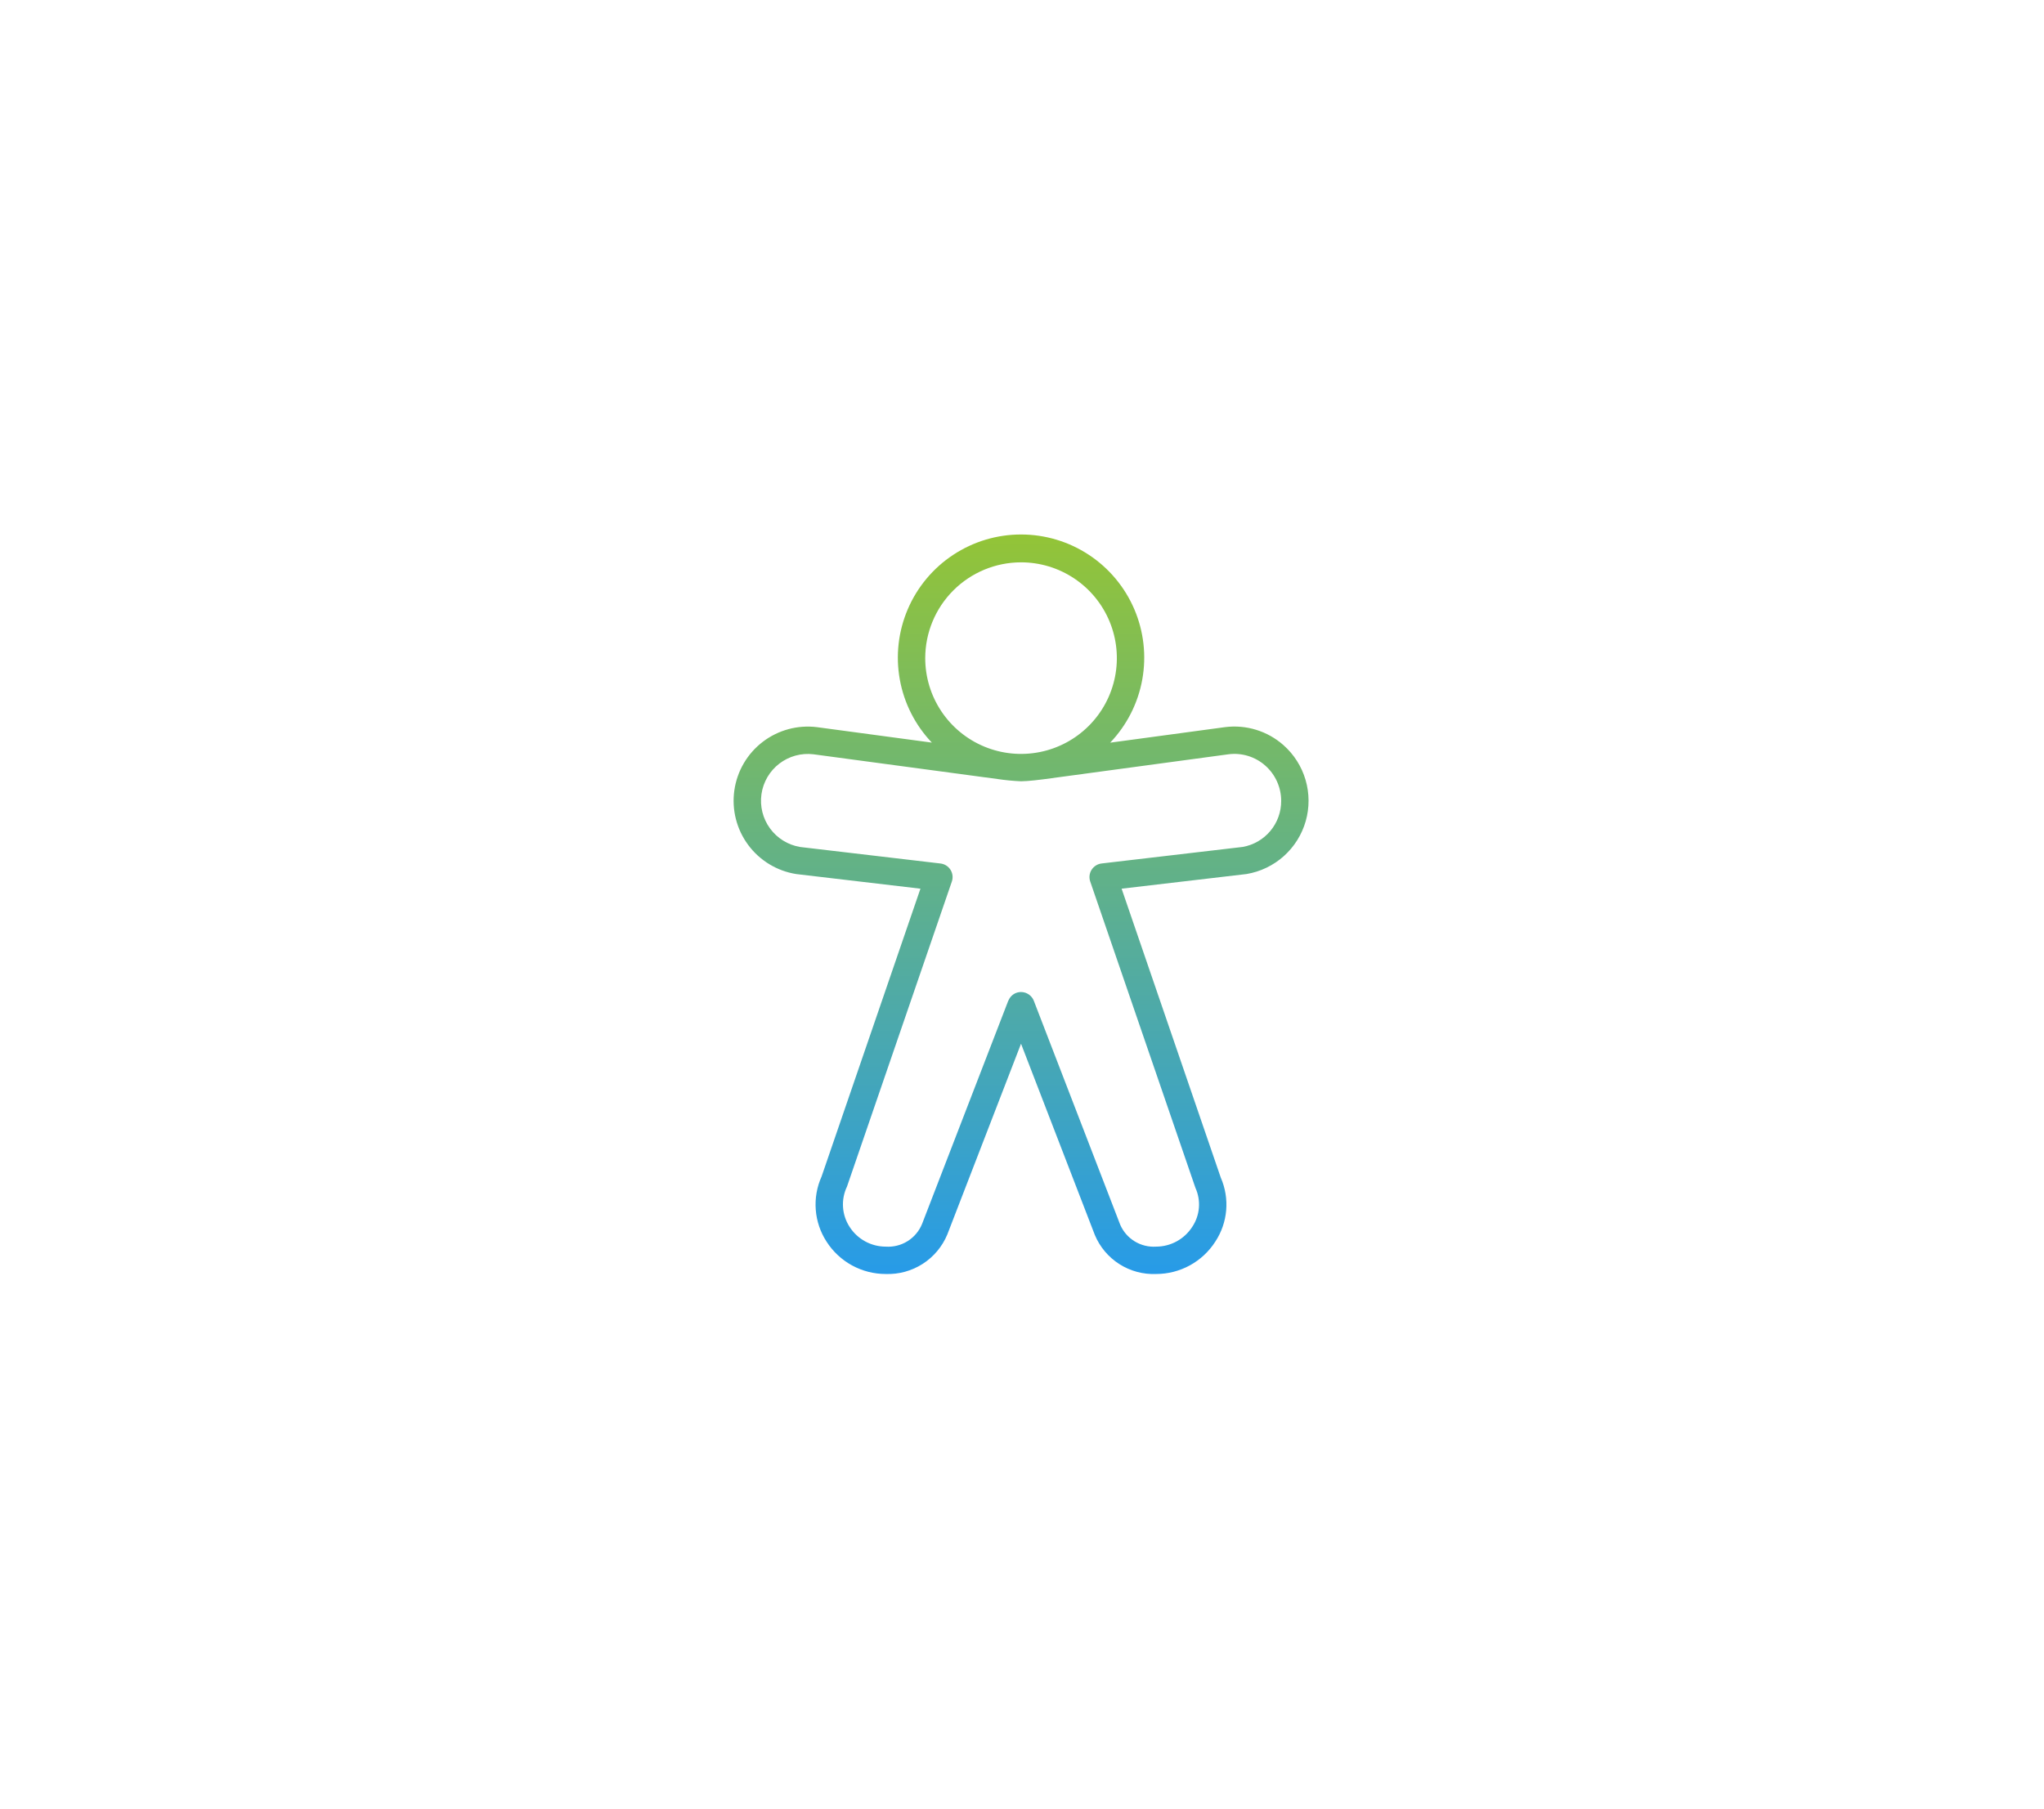 <svg width="357" height="316" viewBox="0 0 357 316" fill="none" xmlns="http://www.w3.org/2000/svg">
<path d="M224.156 130.157C222.778 128.941 221.156 128.032 219.4 127.492C217.643 126.951 215.791 126.792 213.967 127.024L193.9 129.737C196.808 126.69 198.757 122.856 199.506 118.712C200.255 114.567 199.771 110.293 198.114 106.421C196.457 102.549 193.7 99.248 190.185 96.928C186.669 94.608 182.551 93.371 178.339 93.37C174.127 93.368 170.007 94.603 166.491 96.921C162.974 99.239 160.215 102.539 158.556 106.41C156.897 110.281 156.411 114.554 157.157 118.699C157.904 122.844 159.85 126.679 162.756 129.728L162.755 129.727L142.702 127.029C139.326 126.606 135.92 127.527 133.218 129.594C130.516 131.66 128.734 134.706 128.258 138.074C127.782 141.443 128.649 144.863 130.672 147.598C132.696 150.332 135.713 152.161 139.074 152.691L160.762 155.245L143.491 205.537C142.672 207.357 142.323 209.354 142.479 211.344C142.634 213.334 143.287 215.253 144.378 216.925C145.49 218.655 147.019 220.077 148.824 221.061C150.63 222.045 152.654 222.559 154.711 222.556C156.989 222.635 159.237 222.018 161.156 220.786C163.075 219.555 164.572 217.768 165.45 215.664L178.331 182.328L191.224 215.744C192.099 217.836 193.594 219.611 195.508 220.829C197.422 222.047 199.663 222.649 201.93 222.556C203.99 222.555 206.017 222.036 207.823 221.046C209.63 220.056 211.158 218.628 212.268 216.892C213.343 215.26 213.993 213.386 214.161 211.439C214.328 209.492 214.006 207.534 213.225 205.742L195.898 155.245L217.717 152.686C220.135 152.281 222.39 151.199 224.219 149.565C226.047 147.931 227.376 145.813 228.05 143.455C228.724 141.097 228.715 138.596 228.026 136.243C227.337 133.889 225.995 131.779 224.155 130.157H224.156ZM178.332 98.234C181.642 98.234 184.877 99.216 187.629 101.054C190.381 102.893 192.526 105.507 193.793 108.565C195.059 111.622 195.391 114.987 194.745 118.233C194.099 121.479 192.505 124.461 190.165 126.801C187.825 129.142 184.843 130.736 181.597 131.381C178.351 132.027 174.986 131.696 171.928 130.429C168.87 129.162 166.257 127.018 164.418 124.266C162.579 121.514 161.598 118.278 161.598 114.968C161.603 110.532 163.368 106.279 166.505 103.141C169.642 100.004 173.896 98.239 178.332 98.234H178.332ZM217.044 147.952L192.396 150.842C192.042 150.885 191.702 151.006 191.401 151.197C191.1 151.387 190.844 151.642 190.654 151.944C190.463 152.245 190.342 152.587 190.3 152.941C190.259 153.296 190.299 153.656 190.416 153.994L208.789 207.502C209.284 208.588 209.494 209.782 209.399 210.972C209.304 212.161 208.908 213.307 208.248 214.301C207.57 215.364 206.635 216.239 205.531 216.846C204.426 217.453 203.186 217.772 201.925 217.775C200.612 217.862 199.303 217.54 198.18 216.854C197.056 216.167 196.172 215.15 195.65 213.941L180.564 174.827C180.332 174.239 179.878 173.765 179.3 173.508C178.721 173.251 178.065 173.232 177.473 173.455C177.169 173.574 176.892 173.754 176.661 173.985C176.43 174.215 176.249 174.491 176.129 174.795L176.1 174.823L161.047 213.806C160.542 215.05 159.658 216.103 158.521 216.815C157.383 217.528 156.05 217.864 154.711 217.775C153.453 217.777 152.215 217.462 151.111 216.86C150.007 216.258 149.072 215.387 148.393 214.329C147.718 213.295 147.321 212.104 147.24 210.871C147.159 209.639 147.397 208.406 147.931 207.292L166.248 153.993C166.364 153.656 166.403 153.297 166.362 152.943C166.321 152.589 166.202 152.248 166.012 151.946C165.822 151.644 165.567 151.389 165.265 151.198C164.963 151.008 164.623 150.888 164.269 150.846L139.746 147.961C137.637 147.608 135.749 146.444 134.488 144.716C133.226 142.989 132.691 140.837 132.997 138.72C133.303 136.604 134.425 134.691 136.124 133.391C137.822 132.092 139.962 131.509 142.085 131.768L174.205 136.087C175.573 136.29 176.95 136.423 178.332 136.484C179.537 136.484 182.068 136.162 182.184 136.143L214.588 131.763C215.735 131.619 216.899 131.72 218.003 132.062C219.107 132.403 220.125 132.976 220.99 133.743C221.863 134.514 222.562 135.462 223.041 136.524C223.52 137.585 223.768 138.737 223.768 139.902C223.779 141.822 223.11 143.683 221.879 145.157C220.648 146.63 218.936 147.621 217.044 147.952H217.044Z" fill="url(#paint0_linear_1266_34783)"/>
<defs>
<linearGradient id="paint0_linear_1266_34783" x1="178.34" y1="93.37" x2="178.34" y2="222.565" gradientUnits="userSpaceOnUse">
<stop stop-color="#93C437"/>
<stop offset="1" stop-color="#279BE8"/>
</linearGradient>
</defs>
</svg>
